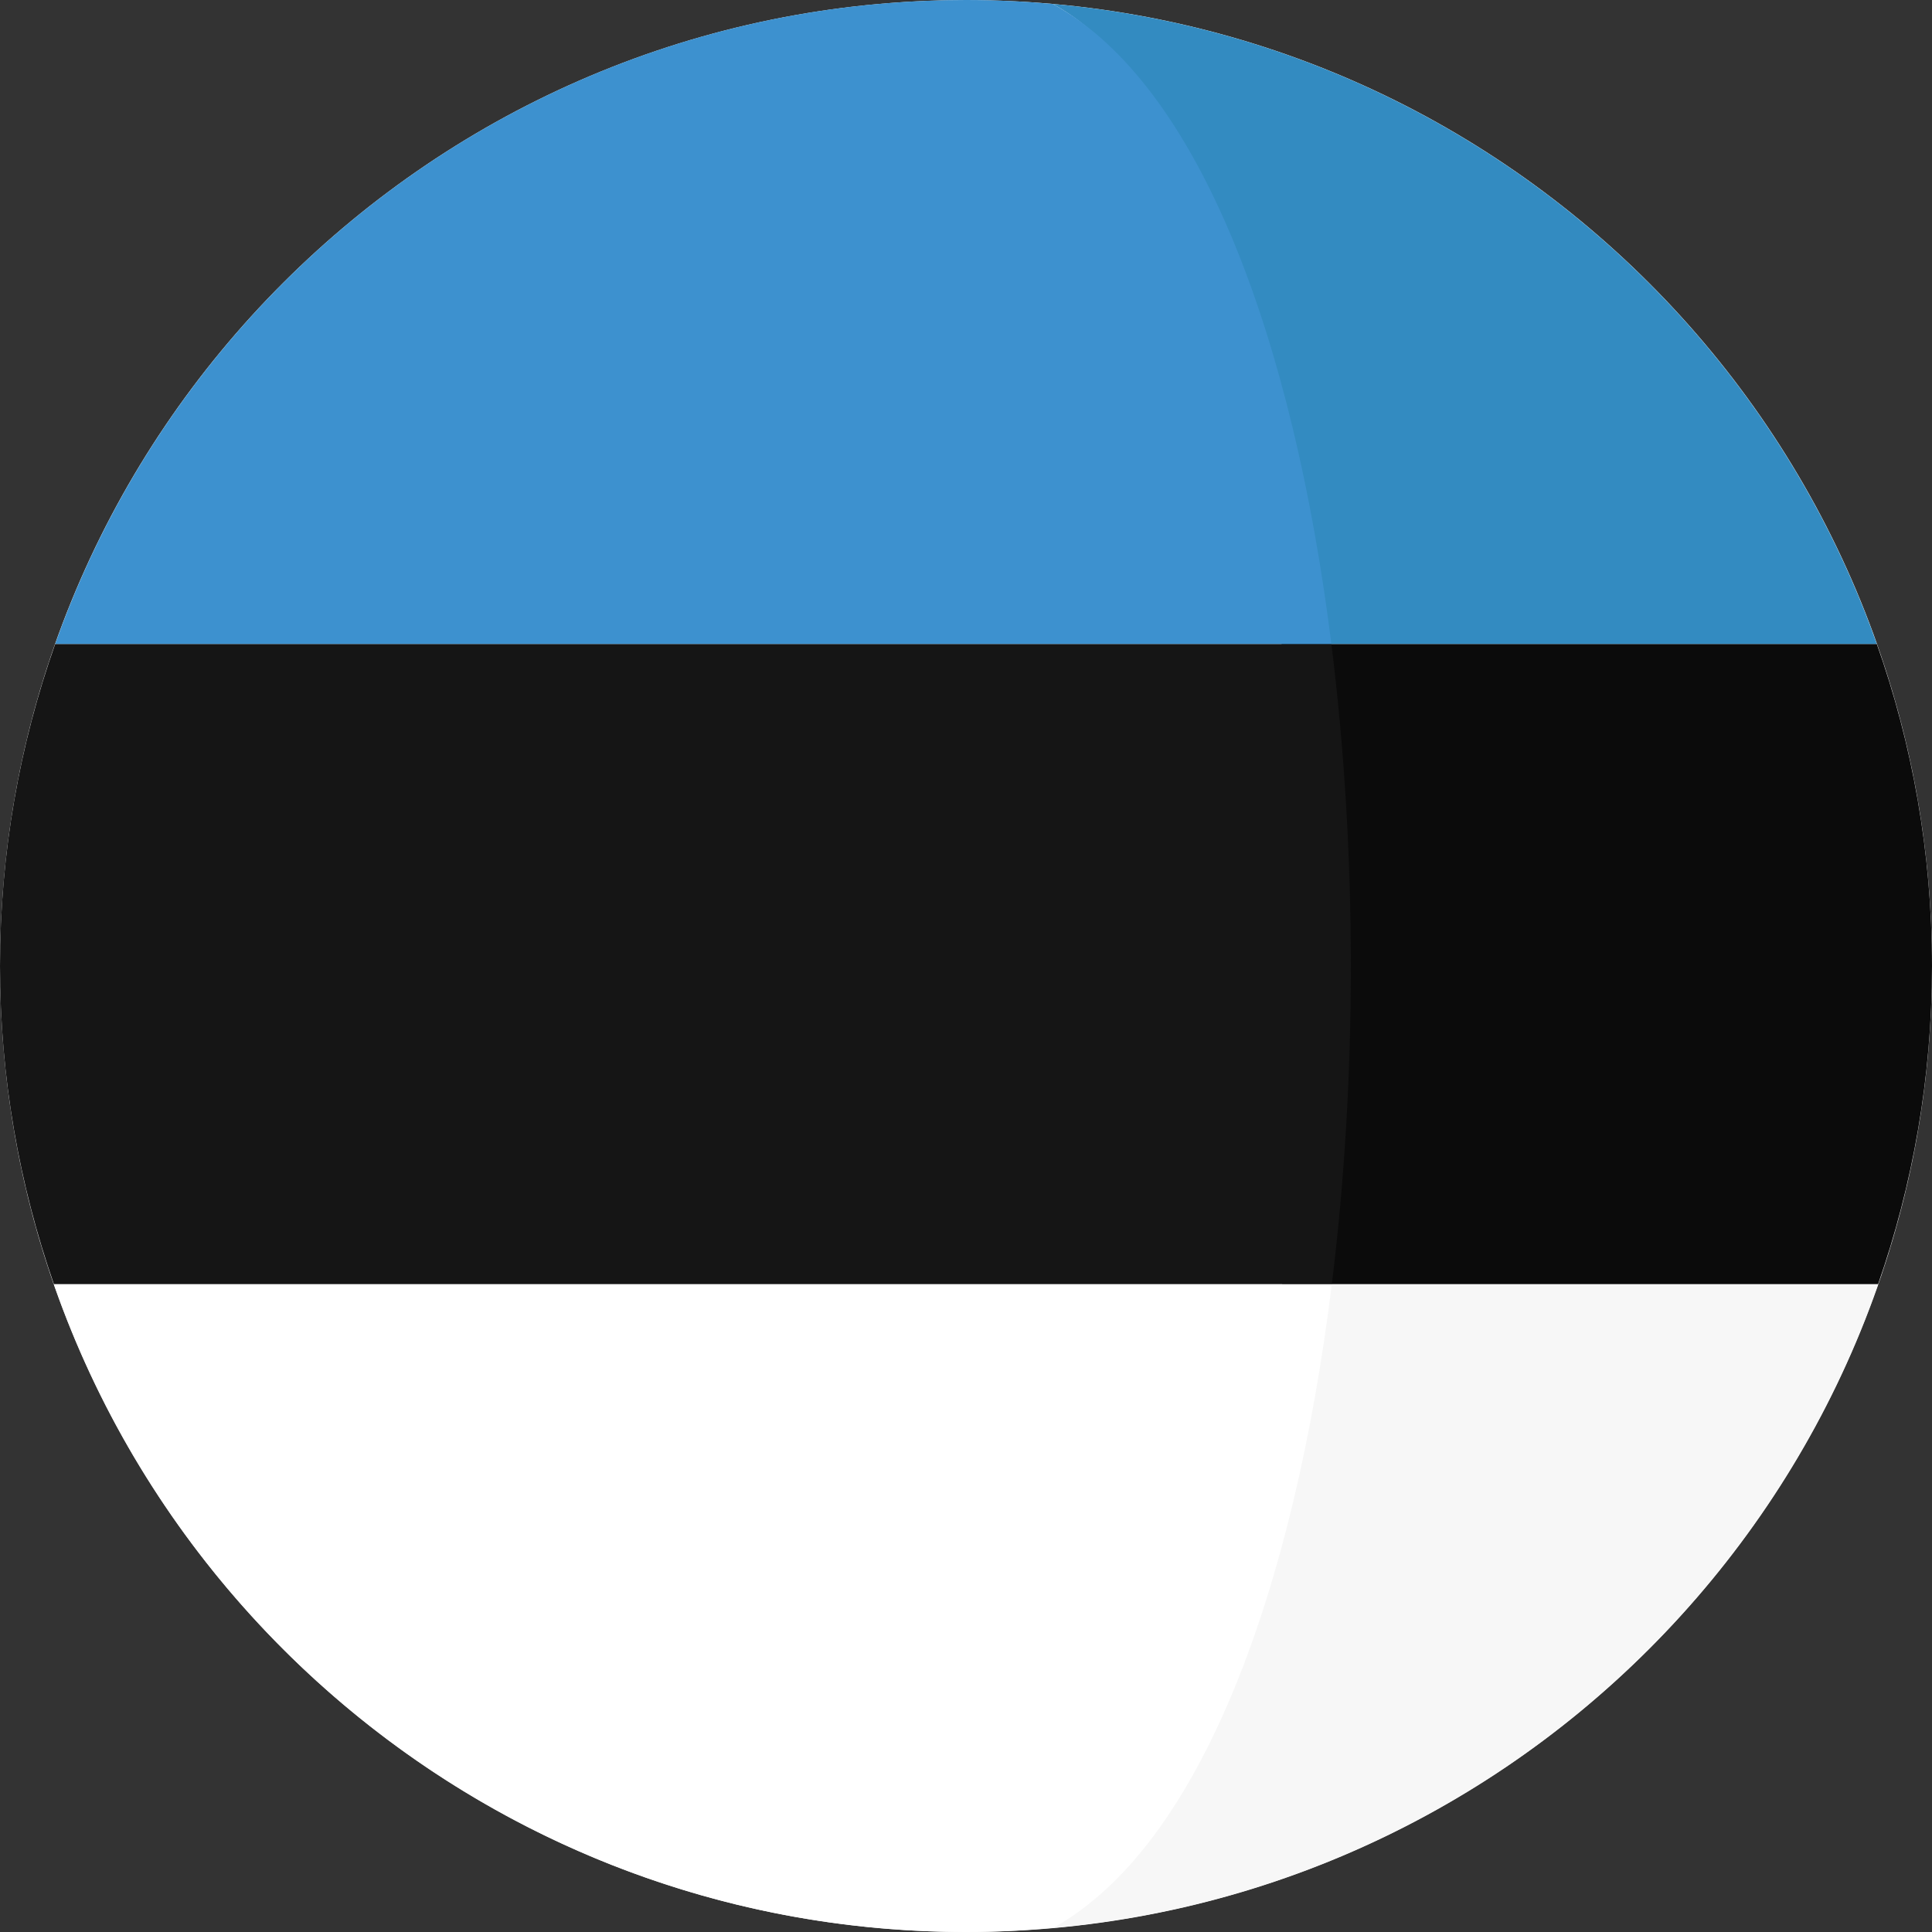 <svg width="26" height="26" viewBox="0 0 26 26" fill="none" xmlns="http://www.w3.org/2000/svg">
<rect x="0" y="0" width="26" height="26" fill="#333333" stroke="none"/>
<path d="M13 26C20.18 26 26 20.18 26 13C26 5.821 20.18 0.001 13 0.001C5.821 0.001 0.001 5.821 0.001 13C0.001 20.18 5.821 26 13 26Z" fill="white"/>
<path d="M25.257 8.666H17.247C17.595 11.443 17.597 14.502 17.254 17.283H25.274C25.742 15.942 26 14.501 26 13C26 11.479 25.737 10.021 25.257 8.666Z" fill="#0B0B0B"/>
<path d="M17.247 8.666H25.257C25.255 8.661 25.254 8.658 25.253 8.654C23.589 3.963 19.309 0.512 14.168 0.053C16.157 1.144 16.738 4.6 17.247 8.666Z" fill="#338BC1"/>
<path d="M14.168 25.946C19.319 25.487 23.605 22.024 25.262 17.32C25.266 17.307 25.27 17.295 25.274 17.283H17.254C16.749 21.37 16.166 24.851 14.168 25.946Z" fill="#F7F7F7"/>
<path d="M6.10352e-05 13C6.10352e-05 14.501 0.258 15.941 0.726 17.283H17.923C18.267 14.502 18.264 11.443 17.917 8.666H0.743C0.263 10.021 6.10352e-05 11.479 6.10352e-05 13Z" fill="#151515"/>
<path d="M0.747 8.654C0.746 8.658 0.744 8.661 0.743 8.666H17.917C17.408 4.6 16.157 1.144 14.168 0.053C13.783 0.019 13.393 0 13 0C7.345 0 2.535 3.612 0.747 8.654Z" fill="#3D91CF"/>
<path d="M17.923 17.283H0.726C0.73 17.295 0.734 17.307 0.738 17.32C2.519 22.375 7.335 26 13 26C13.393 26 13.783 25.98 14.167 25.946C16.166 24.851 17.418 21.37 17.923 17.283Z" fill="white"/>
</svg>
